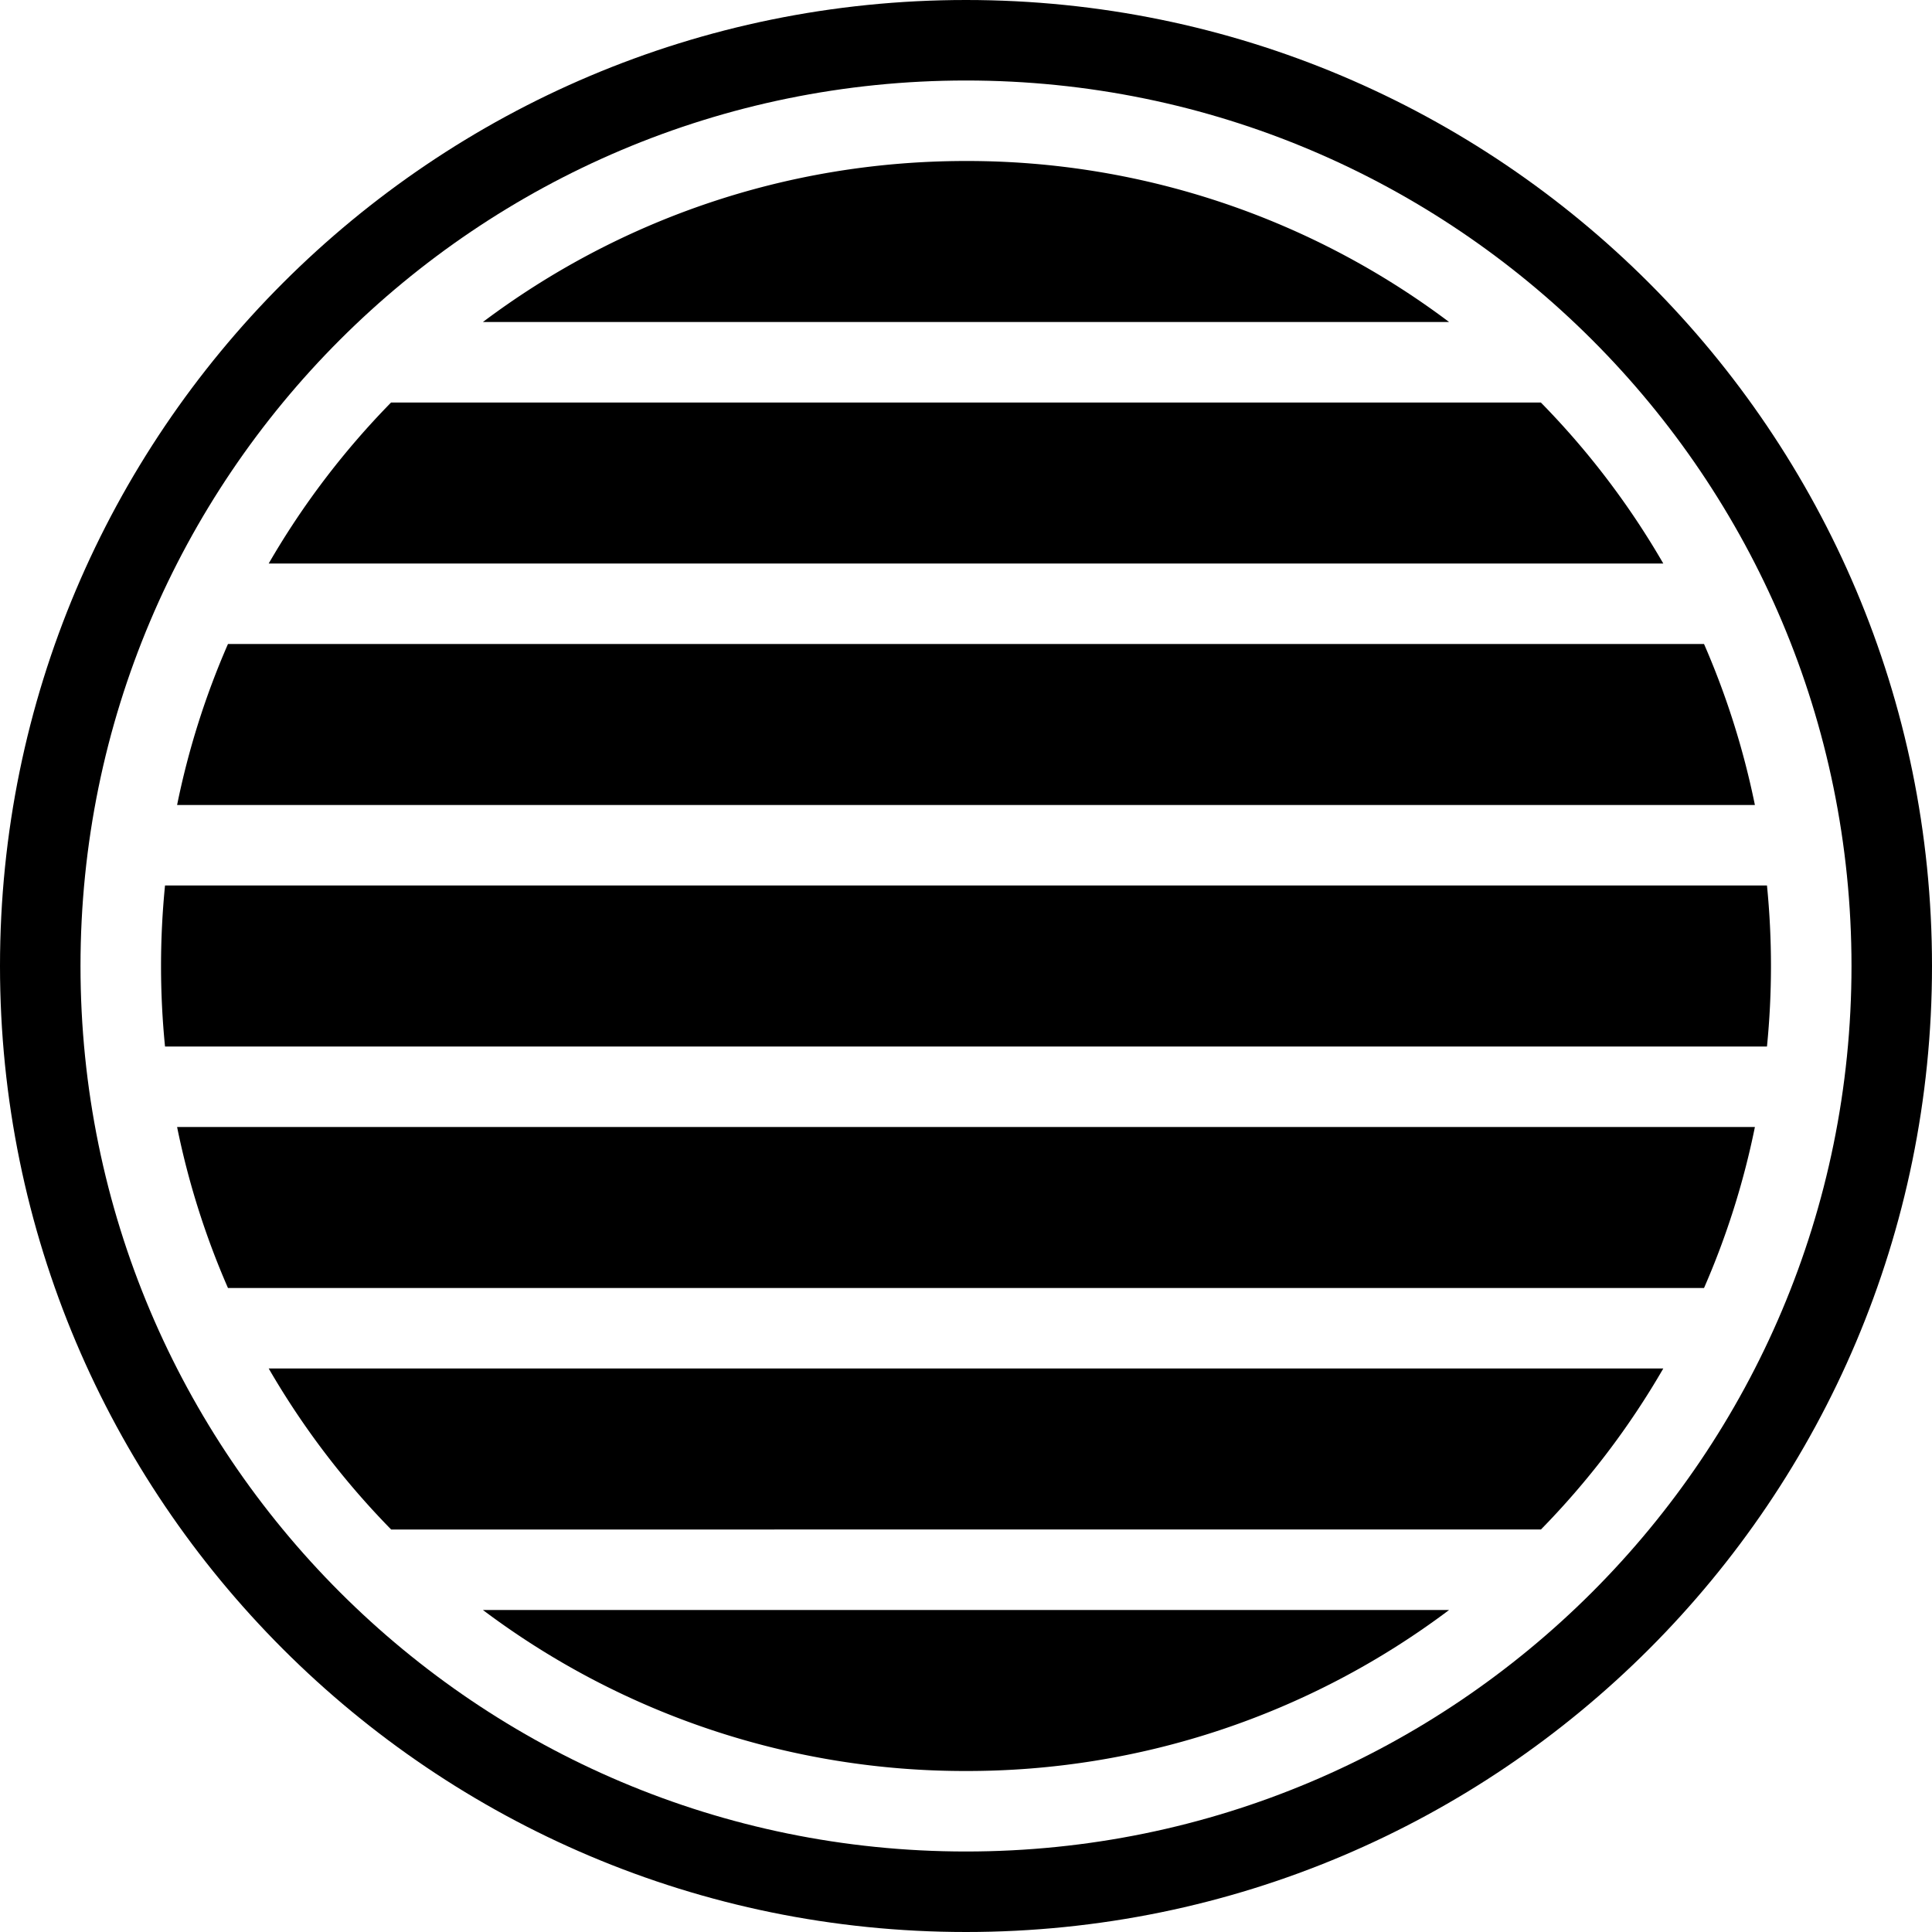 <svg xmlns="http://www.w3.org/2000/svg" viewBox="0 0 24 24">
  <path d="M18.001 4A9.956 9.956 0 0 0 12 2c-2.252 0-4.33.744-6.001 2h12.002ZM3.338 7c.422-.73.934-1.402 1.52-2h14.283c.587.598 1.099 1.27 1.521 2H3.338ZM2.2 10a9.924 9.924 0 0 1 .632-2h18.336c.277.635.49 1.304.632 2H2.2Zm-.15 3a10.118 10.118 0 0 1 0-2h19.9a10.106 10.106 0 0 1 0 2H2.05Zm19.75 1a9.921 9.921 0 0 1-.632 2H2.832a9.924 9.924 0 0 1-.632-2h19.6ZM4.859 19a10.039 10.039 0 0 1-1.521-2h17.324c-.422.73-.934 1.402-1.52 2H4.858ZM12 22a9.956 9.956 0 0 1-6.001-2h12.002A9.956 9.956 0 0 1 12 22Z"/>
  <path fill-rule="evenodd" d="M24 12c0 6.627-5.373 12-12 12S0 18.627 0 12 5.373 0 12 0s12 5.373 12 12Zm-1 0c0 6.075-4.925 11-11 11S1 18.075 1 12 5.925 1 12 1s11 4.925 11 11Z" clip-rule="evenodd"/>
</svg>
